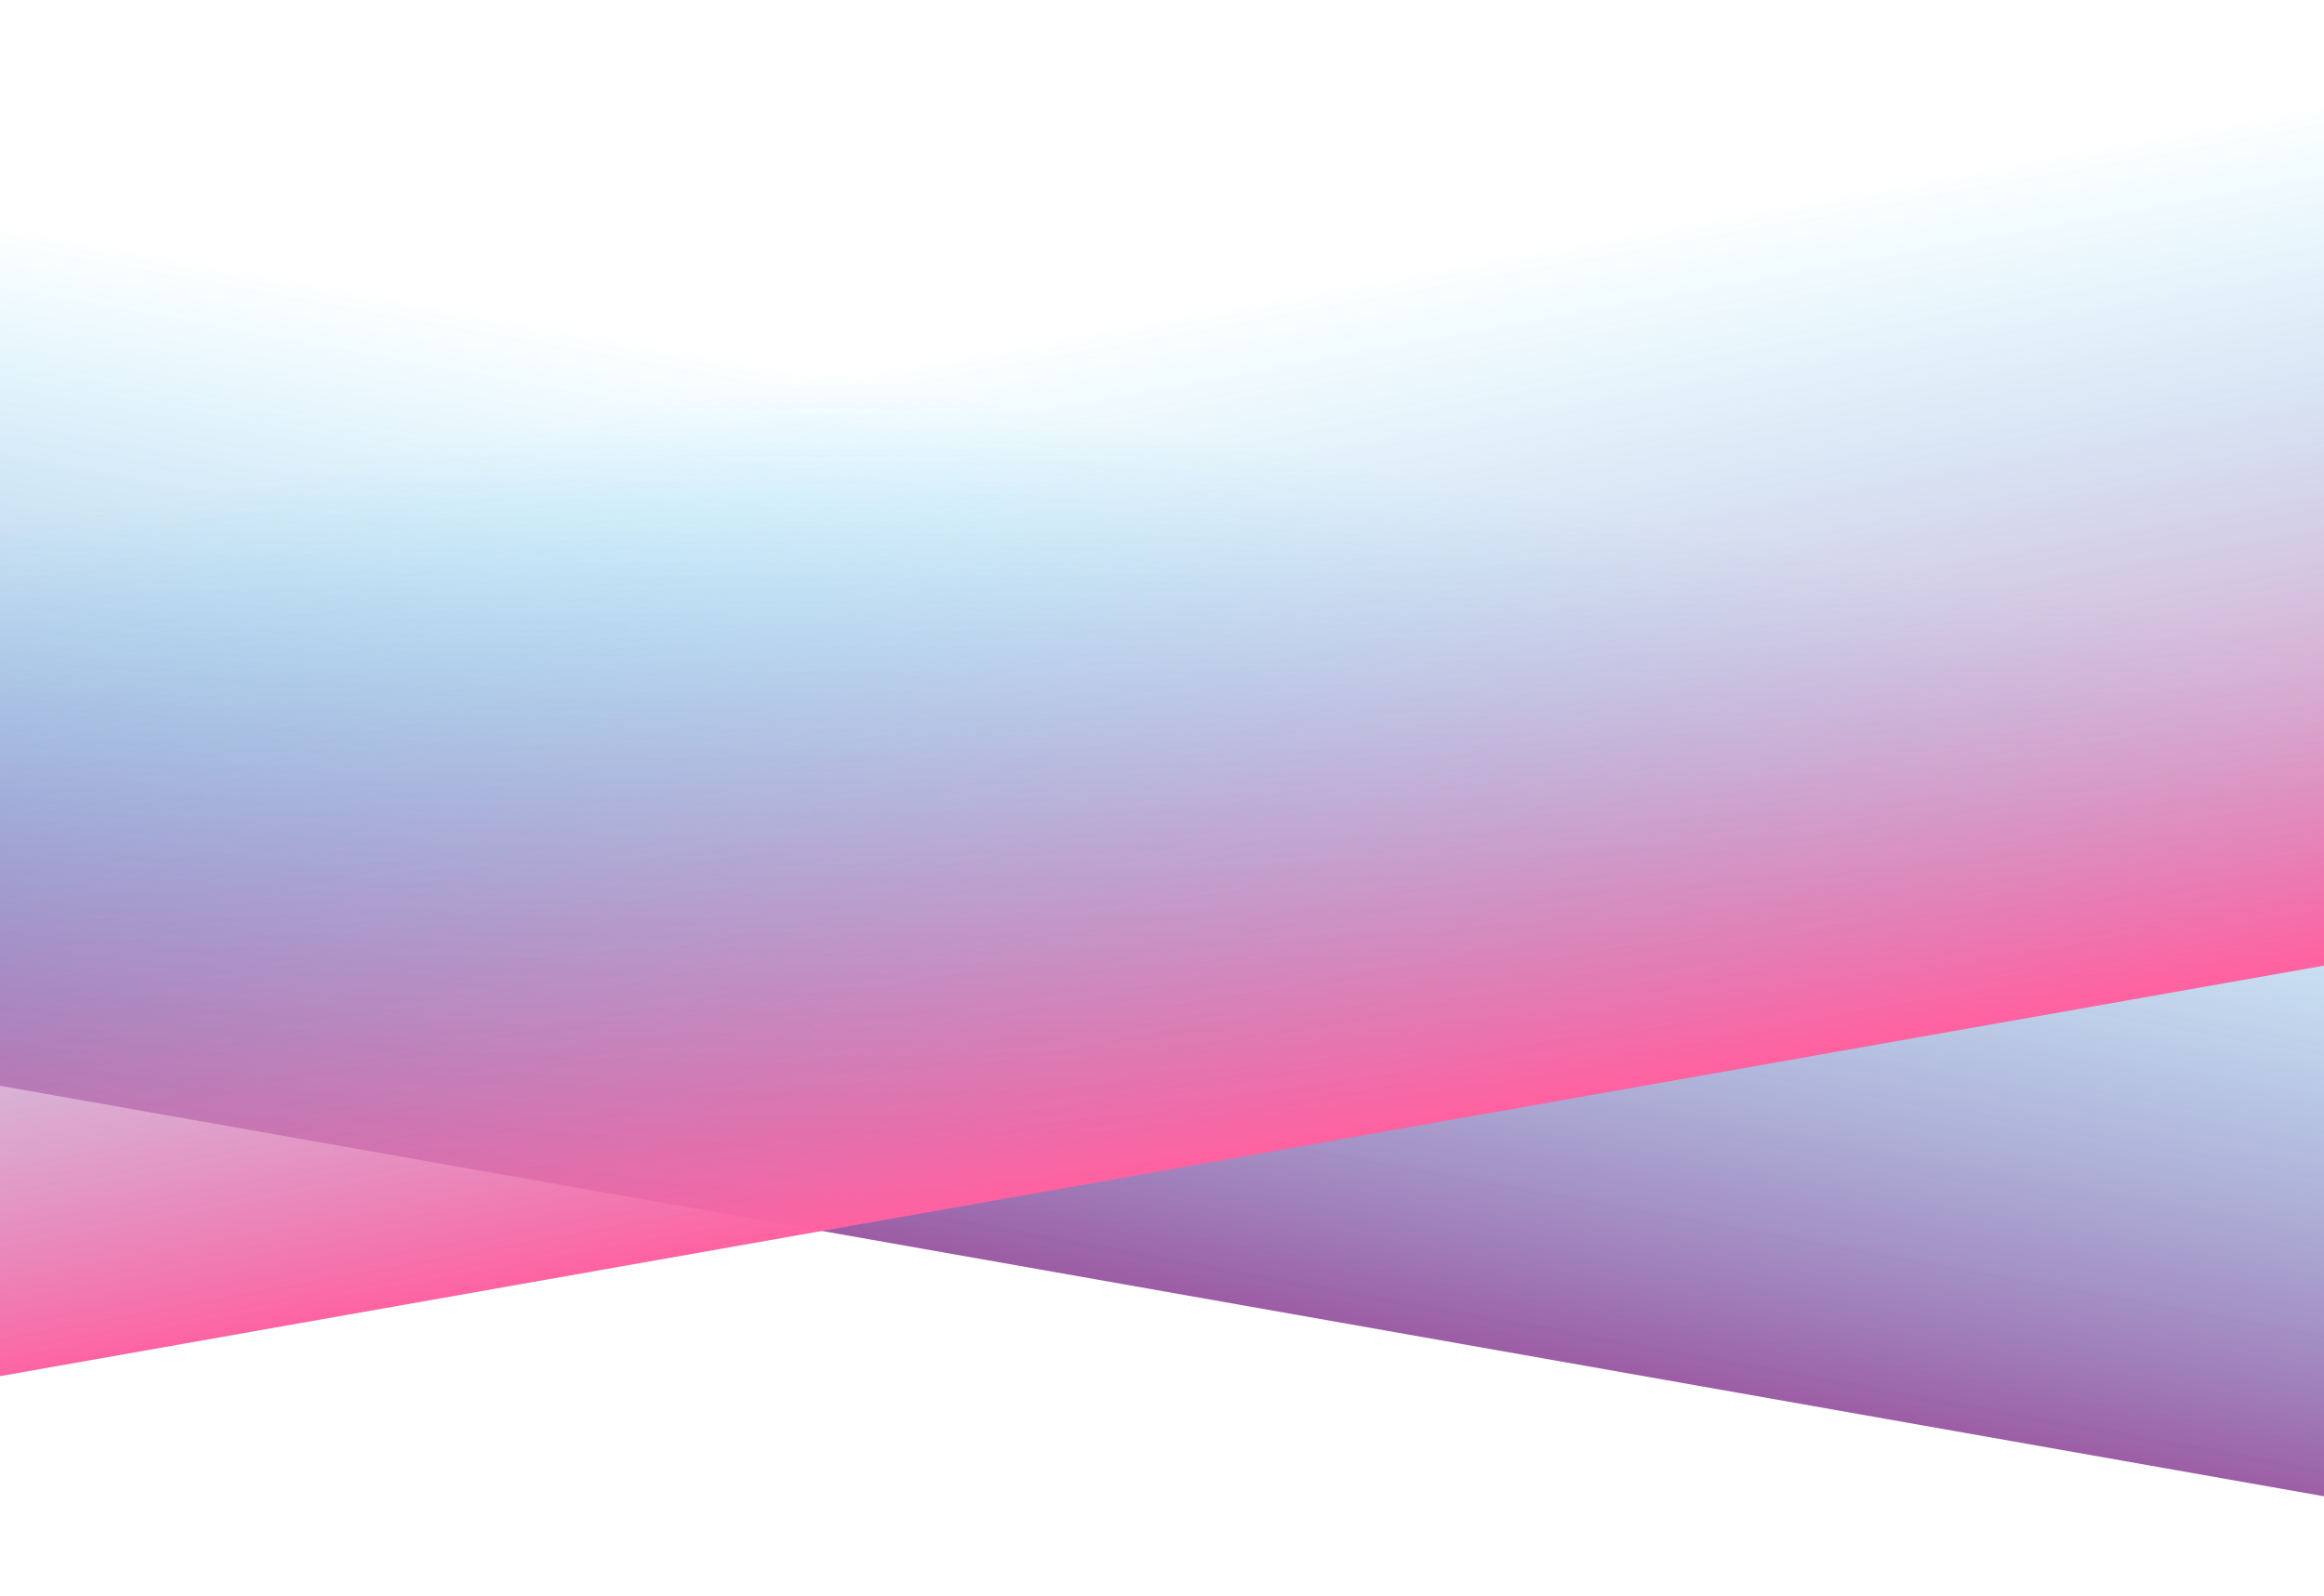<svg id="Gruppe_107" data-name="Gruppe 107" xmlns="http://www.w3.org/2000/svg" xmlns:xlink="http://www.w3.org/1999/xlink" width="1920" height="1319" viewBox="0 0 1920 1319" class="divider-gradient">
  <defs>
    <clipPath id="clip-path">
      <rect id="Rechteck_30" data-name="Rechteck 30" width="1920" height="1319" fill="#fff" stroke="#707070" stroke-width="1"/>
    </clipPath>
    <linearGradient id="linear-gradient" x1="0.5" x2="0.5" y2="1" gradientUnits="objectBoundingBox">
      <stop offset="0" stop-color="#0dc5fb" stop-opacity="0"/>
      <stop offset="1" stop-color="#72187f"/>
      <stop offset="1" stop-color="#623493"/>
      <stop offset="1" stop-color="#72187f"/>
    </linearGradient>
    <linearGradient id="linear-gradient-2" x1="0.5" x2="0.5" y2="1" gradientUnits="objectBoundingBox">
      <stop offset="0" stop-color="#0dc5fb" stop-opacity="0"/>
      <stop offset="1" stop-color="#ff1f79"/>
    </linearGradient>
  </defs>
  <g id="Komponente_3_8" data-name="Komponente 3 – 8">
    <g id="Gruppe_maskieren_1" data-name="Gruppe maskieren 1" clip-path="url(#clip-path)">
      <g id="Gruppe_50" data-name="Gruppe 50" transform="translate(-1175.023 0)" opacity="0.7" style="isolation: isolate">
        <rect id="Rechteck_26" data-name="Rechteck 26" width="3600" height="700" transform="matrix(0.985, 0.174, -0.174, 0.985, 121.554, 0)" fill="url(#linear-gradient)"/>
        <rect id="Rechteck_27" data-name="Rechteck 27" width="3600" height="699.999" transform="matrix(0.985, -0.174, 0.174, 0.985, 21.185, 629.823)" fill="url(#linear-gradient-2)"/>
      </g>
    </g>
  </g>
</svg>
